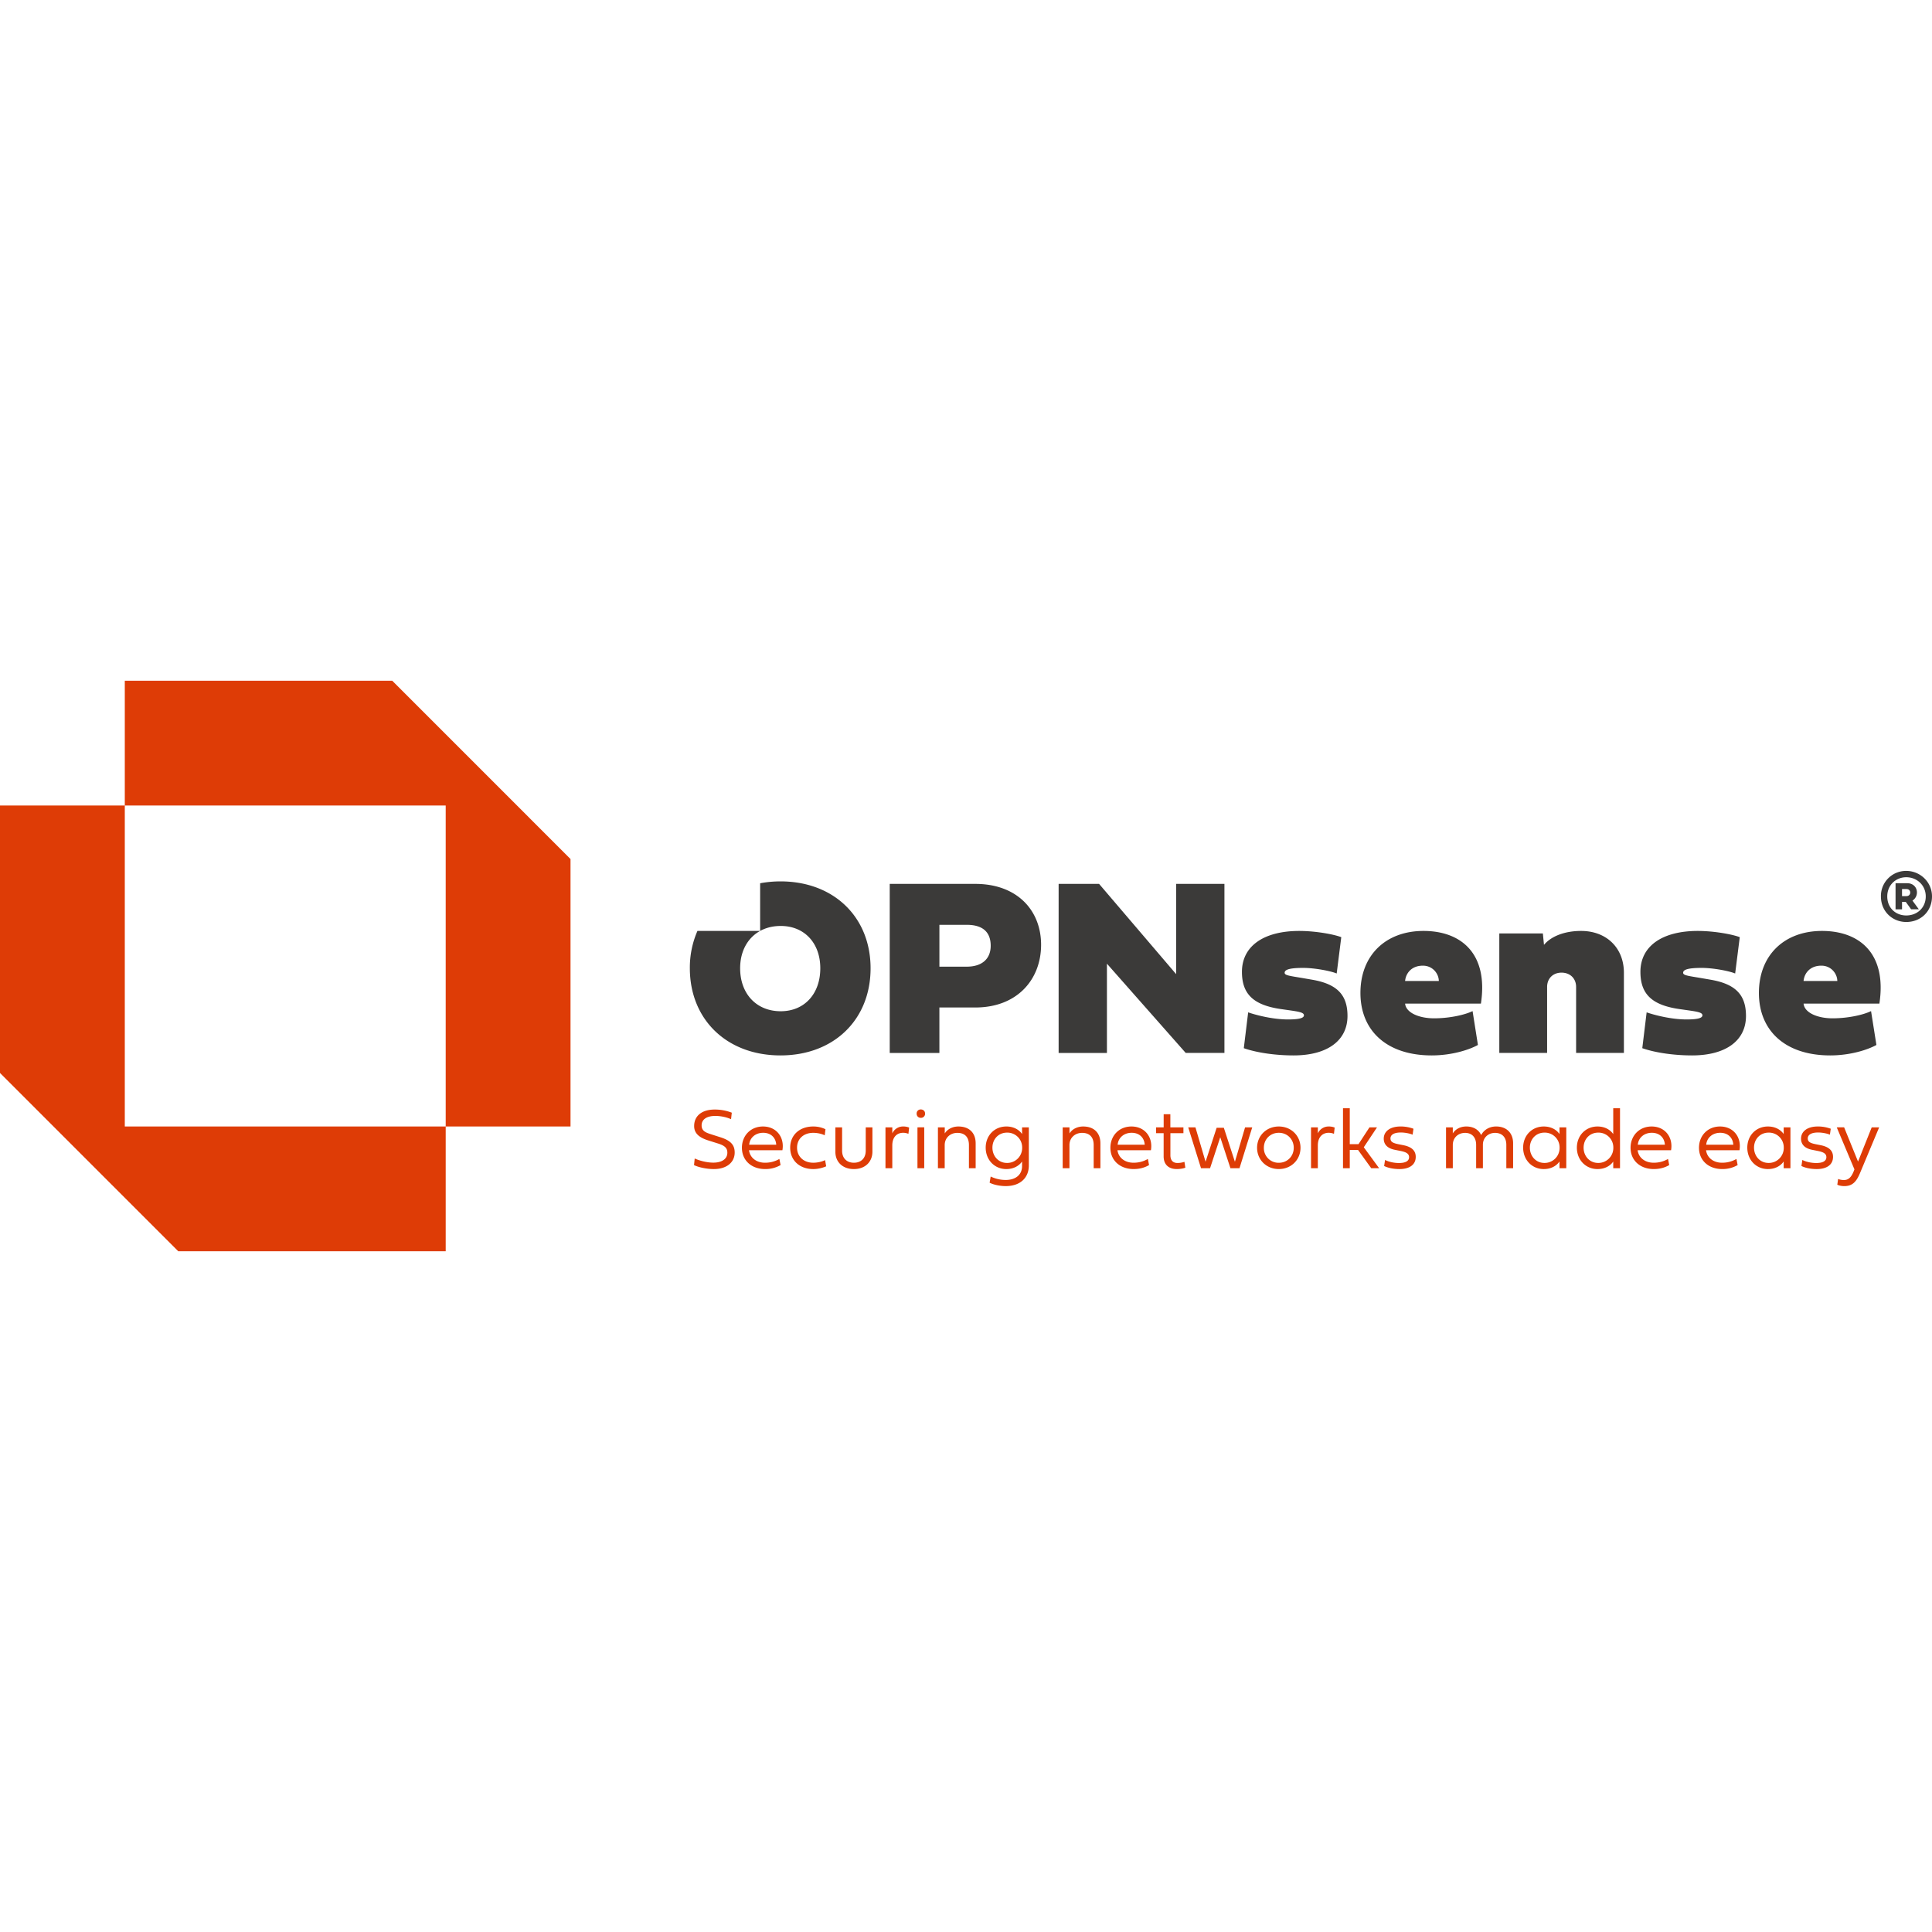 <svg xmlns="http://www.w3.org/2000/svg" viewBox="0 0 128 128"><path fill="#de3c06" d="M8.268 45.101v8.268h21.261v21.262h8.269V56.913L25.986 45.1zm0 8.268H0v17.718L11.812 82.9h17.717v-8.268H8.268ZM88.977 73.425v3.973h.449V76.19h.55l.872 1.208h.524l-1.018-1.389.877-1.32h-.5l-.727 1.115h-.578v-2.38zm17.904 0v1.71c-.203-.291-.558-.502-1.043-.502-.776 0-1.366.592-1.366 1.405 0 .812.59 1.416 1.366 1.416.485 0 .84-.209 1.043-.497v.44h.449v-3.972zm-45.874.079a.264.264 0 0 0-.277.276c0 .164.113.28.277.28a.27.27 0 0 0 .282-.28c0-.163-.118-.276-.282-.276zm-13.653.006c-.857 0-1.365.423-1.365 1.095 0 .544.435.795.948.956l.646.203c.437.139.606.3.606.606 0 .418-.372.658-.93.658-.401 0-.906-.121-1.233-.276l-.045.44c.333.158.863.262 1.315.262.84 0 1.379-.44 1.379-1.097 0-.522-.294-.796-.92-1.002l-.601-.192c-.336-.11-.67-.2-.67-.6 0-.41.349-.63.91-.63.338 0 .742.079 1.041.217l.048-.432a3.097 3.097 0 0 0-1.129-.208zm29.742.31v.87h-.502v.385h.5v1.538c0 .553.346.84.868.84.22 0 .455-.04.57-.092l-.06-.387a1.46 1.46 0 0 1-.462.077c-.277 0-.468-.156-.468-.511v-1.465h.863v-.386h-.866v-.869zm-26.548.813c-.813 0-1.394.603-1.394 1.41 0 .835.629 1.41 1.54 1.41a1.99 1.99 0 0 0 1.021-.264l-.078-.406a1.87 1.87 0 0 1-.962.25c-.525 0-.977-.293-1.052-.826h2.214c.147-.832-.372-1.574-1.289-1.574zm3.328 0c-.905 0-1.524.57-1.524 1.402 0 .844.622 1.419 1.53 1.419.3 0 .615-.076.855-.183l-.073-.41c-.2.102-.508.173-.782.173-.638 0-1.075-.41-1.075-.999 0-.584.435-.982 1.07-.982.313 0 .584.076.764.164l.048-.404a1.843 1.843 0 0 0-.813-.18zm5.972 0a.775.775 0 0 0-.73.457v-.4h-.453v2.707h.452v-1.503c0-.607.353-.844.714-.844.175 0 .279.04.355.068l.046-.414a.997.997 0 0 0-.384-.071zm3.65 0c-.432 0-.754.211-.906.462v-.406h-.452v2.708h.449v-1.529c0-.493.375-.813.838-.813.491 0 .767.277.767.805v1.537h.446V75.75c0-.697-.428-1.117-1.142-1.117zm3.172 0c-.775 0-1.365.59-1.365 1.402 0 .815.59 1.419 1.365 1.419.486 0 .847-.217 1.045-.502v.299c0 .607-.457.925-1.086.925a2.3 2.3 0 0 1-.994-.228l-.07.409c.285.15.73.225 1.066.225.993 0 1.532-.577 1.532-1.365v-2.528h-.448v.443c-.203-.291-.56-.5-1.045-.5zm5.093 0c-.432 0-.755.211-.907.462v-.406h-.45v2.708h.448v-1.529c0-.493.375-.813.838-.813.49 0 .767.277.767.805v1.537h.446V75.75c0-.697-.429-1.117-1.142-1.117zm3.198 0c-.813 0-1.394.603-1.394 1.41 0 .835.63 1.41 1.541 1.41.364 0 .705-.08 1.02-.264l-.078-.406a1.866 1.866 0 0 1-.962.25c-.524 0-.977-.293-1.053-.826h2.216c.146-.832-.373-1.574-1.29-1.574zm9.763 0c-.824 0-1.439.618-1.439 1.41 0 .794.615 1.41 1.439 1.41.824 0 1.438-.616 1.438-1.41 0-.792-.614-1.41-1.438-1.41zm3.317 0a.775.775 0 0 0-.73.457v-.4h-.452v2.707h.451v-1.503c0-.607.353-.844.714-.844.175 0 .28.04.355.068l.046-.414a.997.997 0 0 0-.384-.071zm4.736 0c-.674 0-1.1.322-1.1.804 0 .418.287.654.736.741l.353.071c.38.074.589.175.589.418 0 .25-.234.386-.669.386-.327 0-.674-.076-.922-.203l-.062.4c.254.128.631.204 1.016.204.657 0 1.078-.282 1.078-.81 0-.423-.285-.666-.825-.773l-.282-.056c-.38-.073-.567-.155-.567-.39 0-.248.243-.394.683-.394.266 0 .565.056.785.143l.056-.392a2.45 2.45 0 0 0-.869-.15zm4.363 0c-.423 0-.739.208-.888.46v-.404h-.449v2.709h.449V75.86c0-.491.36-.804.815-.804.454 0 .731.296.731.796v1.546h.448v-1.555c0-.48.364-.787.805-.787.47 0 .747.296.747.796v1.546h.449v-1.656c0-.664-.42-1.11-1.126-1.11-.44 0-.807.218-.99.57-.164-.355-.511-.57-.99-.57zm5.137 0c-.776 0-1.365.59-1.365 1.402 0 .815.59 1.419 1.365 1.419.485 0 .841-.211 1.044-.502v.445h.449V74.69h-.449v.443c-.203-.291-.559-.5-1.044-.5zm7.146 0c-.813 0-1.394.603-1.394 1.41 0 .835.629 1.41 1.54 1.41.364 0 .705-.08 1.021-.264l-.078-.406a1.868 1.868 0 0 1-.962.25c-.525 0-.977-.293-1.053-.826h2.215c.146-.832-.372-1.574-1.29-1.574zm4.533 0c-.813 0-1.394.603-1.394 1.41 0 .835.628 1.41 1.54 1.41a1.99 1.99 0 0 0 1.021-.264l-.079-.406a1.87 1.87 0 0 1-.962.25c-.525 0-.976-.293-1.052-.826h2.215c.146-.832-.373-1.574-1.29-1.574zm3.172 0c-.776 0-1.365.59-1.365 1.402 0 .815.59 1.419 1.365 1.419.486 0 .842-.211 1.045-.502v.445h.448V74.69h-.448v.443c-.203-.291-.56-.5-1.045-.5zm3.296 0c-.675 0-1.1.322-1.1.804 0 .418.287.654.736.741l.352.071c.381.074.59.175.59.418 0 .25-.234.386-.669.386-.327 0-.674-.076-.923-.203l-.061.4c.253.128.631.204 1.015.204.657 0 1.079-.282 1.079-.81 0-.423-.286-.666-.825-.773l-.282-.056c-.381-.073-.567-.155-.567-.39 0-.248.242-.394.683-.394.265 0 .564.056.784.143l.057-.392a2.451 2.451 0 0 0-.87-.15zm-65.078.056v1.625c0 .669.479 1.14 1.227 1.14.747 0 1.227-.477 1.227-1.157v-1.608h-.443v1.543c0 .508-.313.802-.784.802-.468 0-.782-.294-.782-.802V74.69zm5.438 0v2.709h.449v-2.71zm60.905 0 1.172 2.785-.049.127c-.157.387-.34.58-.649.58-.14 0-.29-.03-.383-.073l-.054.382c.076.04.246.093.463.093.548 0 .801-.302 1.032-.841l1.278-3.053h-.493l-.906 2.269-.922-2.27zm-42.966 0 .847 2.708h.6l.675-2.053.674 2.053h.601l.844-2.708h-.474l-.674 2.282-.734-2.254h-.476l-.735 2.251-.67-2.279zm-12.007.35a.98.98 0 0 1 1.005.996.992.992 0 0 1-1.005 1.013c-.564 0-.965-.451-.965-1.013 0-.559.4-.996.965-.996zm35.606 0a.98.98 0 0 1 1.005.996.992.992 0 0 1-1.005 1.013c-.564 0-.964-.451-.964-1.013 0-.559.4-.996.964-.996zm3.56 0a.981.981 0 0 1 1.005.999.992.992 0 0 1-1.004 1.01c-.564 0-.965-.451-.965-1.01 0-.562.4-.999.965-.999zm11.292 0a.98.98 0 0 1 1.005.996.993.993 0 0 1-1.005 1.013c-.565 0-.965-.451-.965-1.013 0-.559.4-.996.965-.996zm-66.612.011c.516 0 .835.327.866.79h-1.794c.042-.463.417-.79.928-.79zm24.413 0c.516 0 .835.327.866.79h-1.794c.042-.463.417-.79.928-.79zm9.749 0c.57 0 .99.435.99.994 0 .558-.42.993-.99.993a.972.972 0 0 1-.99-.993c0-.56.42-.994.99-.994zm24.713 0c.516 0 .835.327.866.79h-1.794c.042-.463.417-.79.928-.79zm4.532 0c.517 0 .836.327.867.79h-1.795c.043-.463.418-.79.928-.79z"/><path fill="#3b3a39" d="M126.296 57.7a1.66 1.66 0 0 0-1.68 1.69c0 1.004.77 1.694 1.68 1.694.957 0 1.704-.7 1.704-1.695 0-.955-.788-1.689-1.704-1.689zm0 .419c.7 0 1.29.528 1.29 1.27 0 .76-.578 1.263-1.29 1.263-.709 0-1.26-.504-1.26-1.263 0-.742.558-1.27 1.26-1.27zm-74.588.275c-.47 0-.919.045-1.347.124v3.159h-4.154a6.07 6.07 0 0 0-.503 2.466c0 3.406 2.45 5.781 6.004 5.781 3.538 0 5.97-2.367 5.97-5.773 0-3.39-2.432-5.757-5.97-5.757zm73.877.122v1.728h.43v-.491h.248l.354.49h.51l-.422-.576a.634.634 0 0 0 .297-.533c0-.367-.275-.618-.633-.618zm-66.638.044v11.2h3.29v-3.011h2.376c2.796 0 4.362-1.872 4.362-4.156 0-2.26-1.566-4.033-4.362-4.033zm11.19 0v11.2h3.2v-5.914l5.22 5.913h2.565v-11.2h-3.2v5.98l-5.105-5.98zm55.877.342h.295c.147 0 .248.091.248.232 0 .13-.094.236-.248.236h-.295Zm-63.776 2.37h1.814c.998 0 1.584.43 1.584 1.386 0 .908-.62 1.386-1.584 1.386h-1.814zm-10.513.075c1.575 0 2.622 1.138 2.622 2.804 0 1.69-1.047 2.846-2.622 2.846-1.609 0-2.689-1.155-2.689-2.846 0-1.666 1.08-2.804 2.689-2.804zm34.359.33c-2.375 0-3.802 1.015-3.802 2.713 0 1.51.808 2.21 2.598 2.466l.52.074c.709.1.989.157.989.339 0 .198-.388.272-1.048.272-1.006 0-2.103-.281-2.647-.47l-.289 2.374c.85.297 2.079.479 3.3.479 2.234 0 3.57-.981 3.57-2.614 0-1.386-.676-2.112-2.333-2.4l-.52-.09c-.965-.166-1.311-.19-1.311-.372 0-.222.379-.322 1.228-.322.742 0 1.815.198 2.22.371l.304-2.408c-.552-.206-1.757-.412-2.78-.412zm8.228 0c-2.515 0-4.18 1.624-4.18 4.107 0 2.49 1.73 4.14 4.724 4.14 1.345 0 2.5-.38 3.06-.693l-.354-2.243c-.511.248-1.51.478-2.557.478-.973 0-1.855-.362-1.913-.973h5.022c.503-3.299-1.295-4.816-3.802-4.816zm10.439 0c-1.13 0-2.012.379-2.458.923l-.074-.758h-2.886v7.917h3.167v-4.371c0-.56.387-.948.956-.948s.965.387.965.948v4.371h3.167v-5.31c0-1.65-1.155-2.772-2.837-2.772zm7.733 0c-2.375 0-3.802 1.015-3.802 2.713 0 1.51.809 2.21 2.598 2.466l.52.074c.71.1.99.157.99.339 0 .198-.388.272-1.048.272-1.006 0-2.103-.281-2.648-.47l-.288 2.374c.85.297 2.079.479 3.3.479 2.234 0 3.57-.981 3.57-2.614 0-1.386-.676-2.112-2.334-2.4l-.52-.09c-.964-.166-1.31-.19-1.31-.372 0-.222.378-.322 1.228-.322.742 0 1.815.198 2.219.371l.305-2.408c-.553-.206-1.757-.412-2.78-.412zm8.229 0c-2.516 0-4.181 1.624-4.181 4.107 0 2.49 1.731 4.14 4.725 4.14 1.344 0 2.5-.38 3.06-.693l-.355-2.243c-.51.248-1.509.478-2.557.478-.973 0-1.855-.362-1.913-.973h5.022c.504-3.299-1.295-4.816-3.801-4.816zM94.27 63.978c.66 0 1.055.544 1.055 1.015h-2.234c.05-.52.429-1.015 1.179-1.015zm26.4 0c.66 0 1.056.544 1.056 1.015h-2.235c.05-.52.43-1.015 1.18-1.015z"/></svg>
